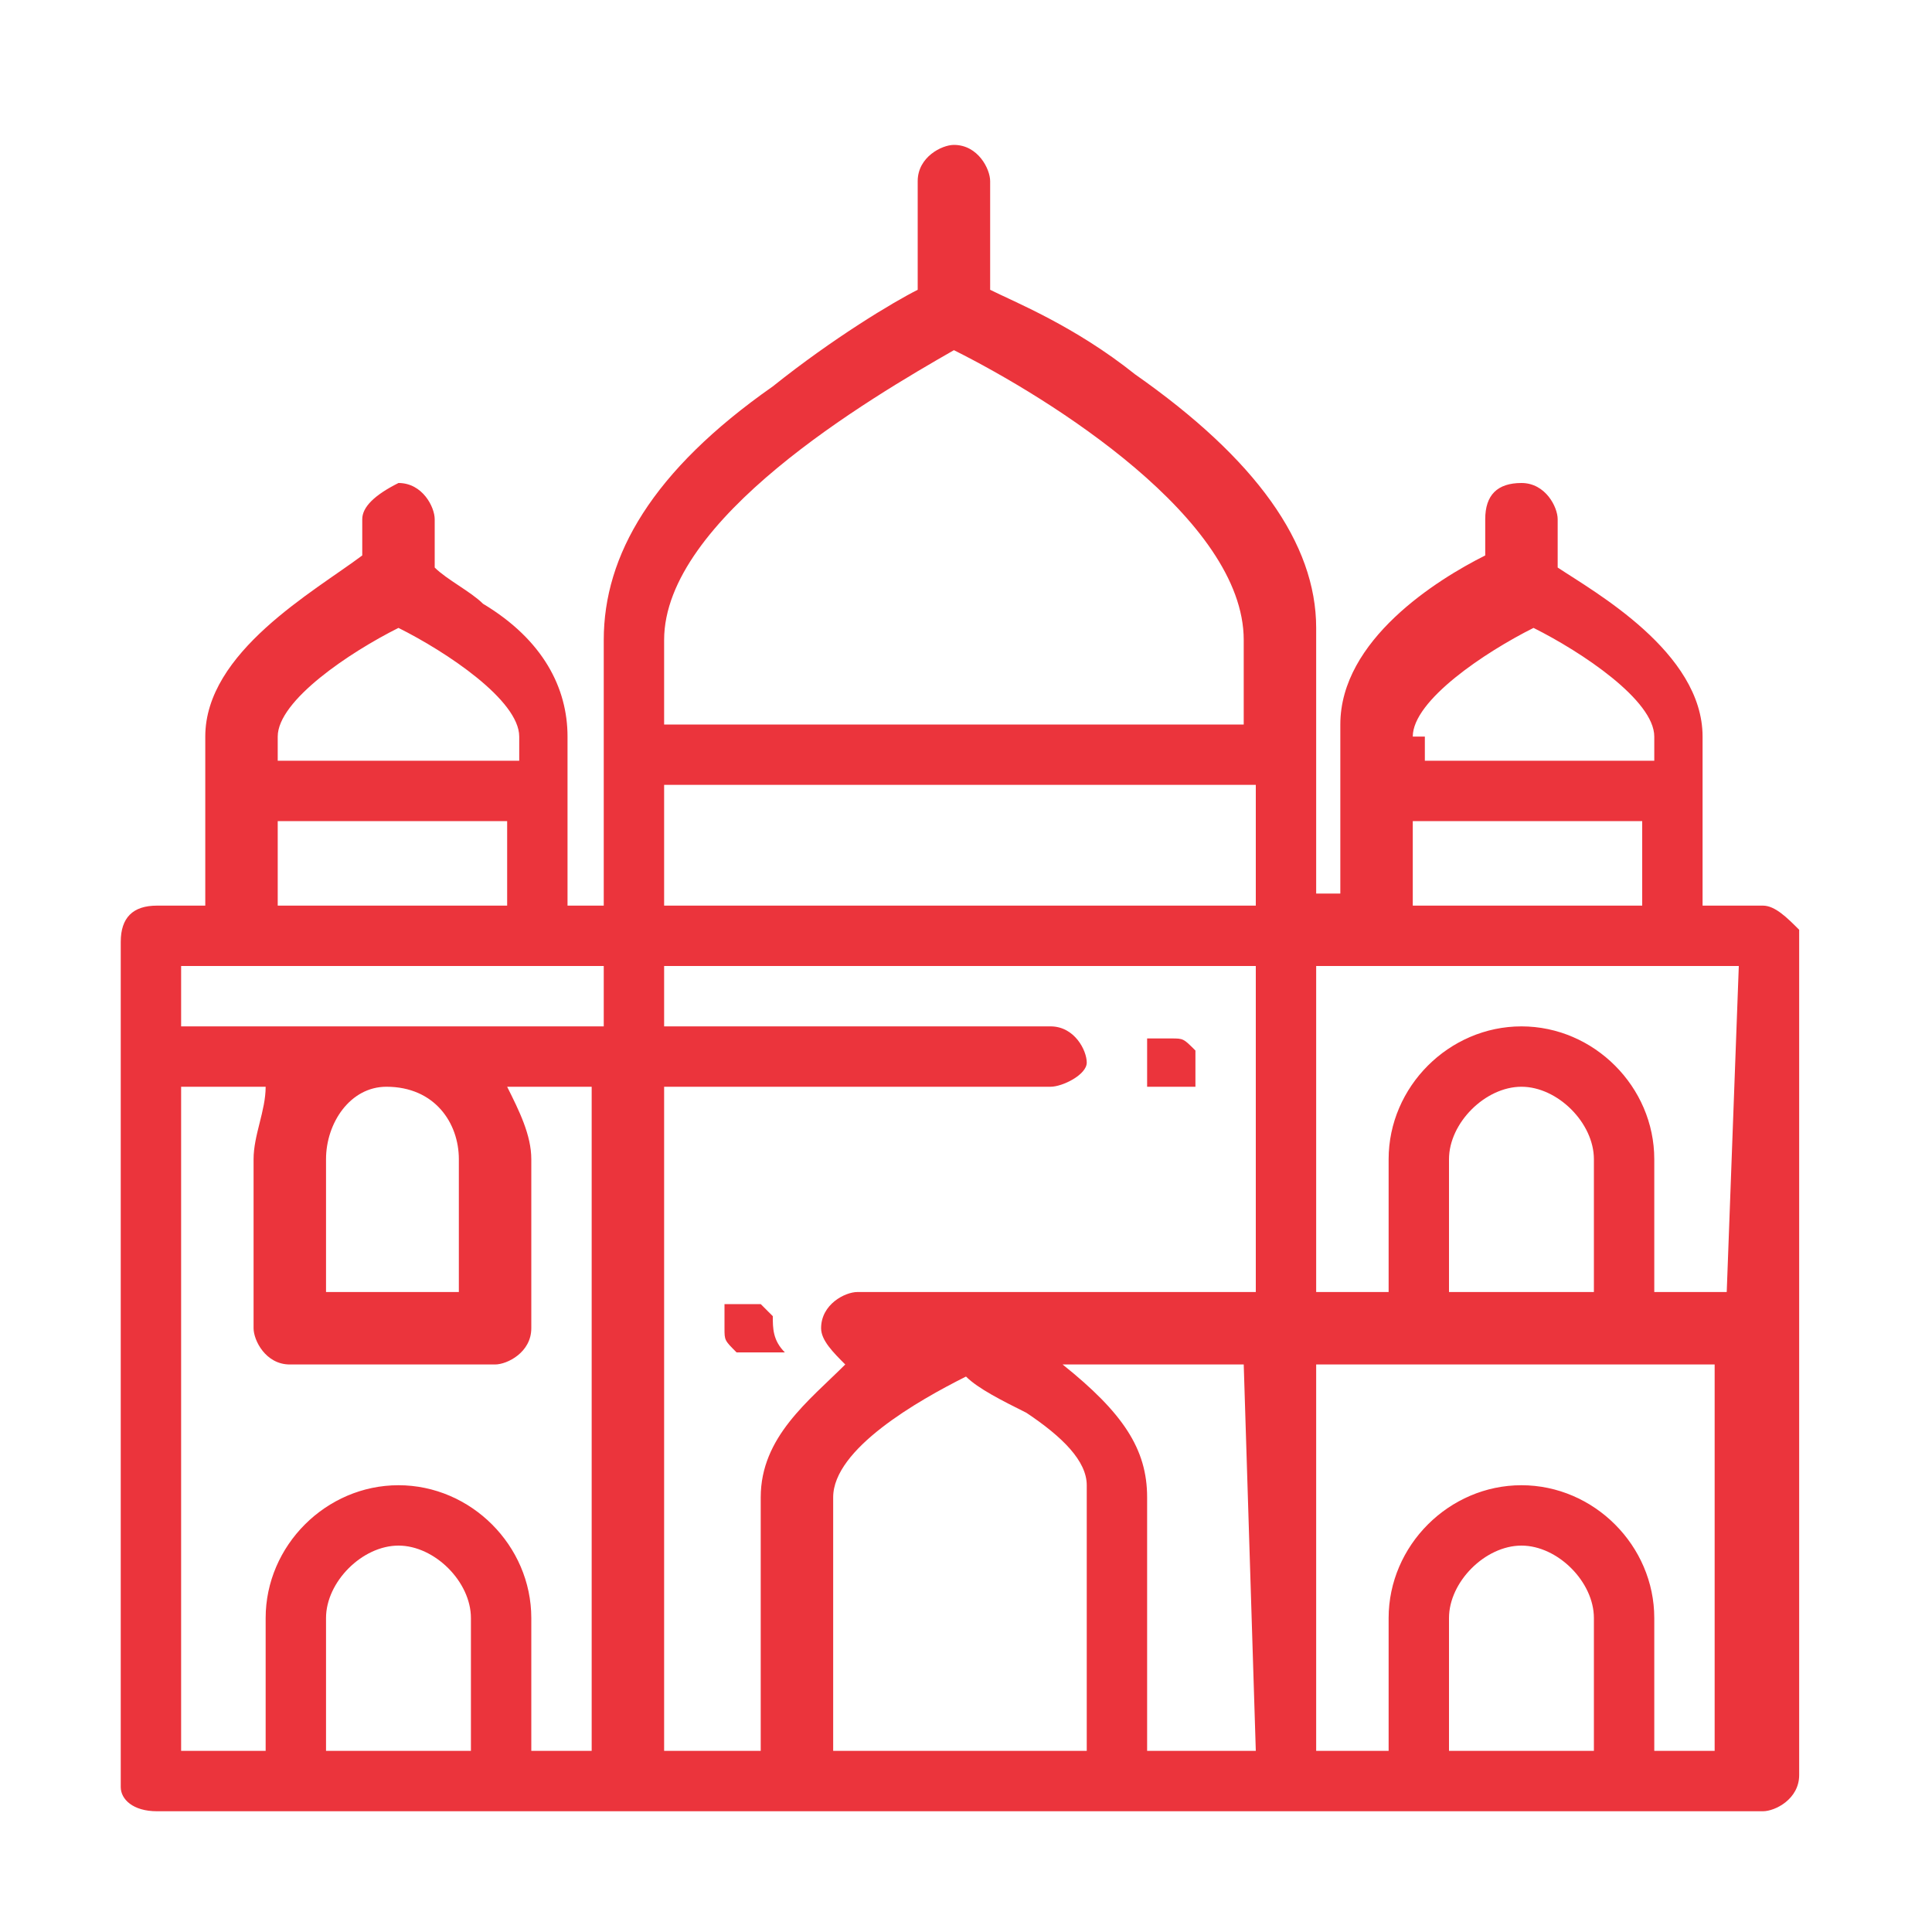 <?xml version="1.0" encoding="utf-8"?>
<!-- Generator: Adobe Illustrator 21.1.0, SVG Export Plug-In . SVG Version: 6.00 Build 0)  -->
<svg version="1.1" id="Layer_1" xmlns="http://www.w3.org/2000/svg" xmlns:xlink="http://www.w3.org/1999/xlink" x="0px" y="0px"
	 viewBox="0 0 16 16" style="enable-background:new 0 0 16 16;" xml:space="preserve">
<style type="text/css">
	.st0{fill:#EB343C;}
</style>
<g id="Layer_6">
	<g>
		<g>
			<g>
				<path class="st0" d="M14.6,7.5h-0.5v-1V6.1c0-0.7-0.9-1.2-1.2-1.4V4.3c0-0.1-0.1-0.3-0.3-0.3s-0.3,0.1-0.3,0.3v0.3
					c-0.4,0.2-1.2,0.7-1.2,1.4v0.4v1h-0.2V6.2v-1c0-0.7-0.5-1.4-1.5-2.1c-0.5-0.4-1-0.6-1.2-0.7V1.5c0-0.1-0.1-0.3-0.3-0.3
					c-0.1,0-0.3,0.1-0.3,0.3v0.9C7.4,2.5,6.9,2.8,6.4,3.2C5.4,3.9,5,4.6,5,5.3v1v1.2H4.7v-1V6.1C4.7,5.7,4.5,5.3,4,5
					C3.9,4.9,3.7,4.8,3.6,4.7l0,0V4.3C3.6,4.2,3.5,4,3.3,4C3.1,4.1,3,4.2,3,4.3v0.3C2.6,4.9,1.7,5.4,1.7,6.1v0.4v1H1.3
					C1.1,7.5,1,7.6,1,7.8v7C1,14.9,1.1,15,1.3,15h1.1h1.7h1.1l0,0h1.4h2.7h1.4l0,0h1.1h1.7h1.1c0.1,0,0.3-0.1,0.3-0.3v-7
					C14.8,7.6,14.7,7.5,14.6,7.5z M2.3,6.1c0-0.3,0.6-0.7,1-0.9c0.4,0.2,1,0.6,1,0.9v0.2h-2V6.1z M2.3,6.8h1.9v0.7H2.3V6.8z M1.5,8
					H2h2.5H5v0.5H1.5V8z M3.8,9.6v1.1H2.7V9.6C2.7,9.3,2.9,9,3.2,9C3.6,9,3.8,9.3,3.8,9.6z M3.8,14.5H2.7v-1.1
					c0-0.3,0.3-0.6,0.6-0.6s0.6,0.3,0.6,0.6v1.1H3.8z M4.9,14.5H4.4v-1.1c0-0.6-0.5-1.1-1.1-1.1s-1.1,0.5-1.1,1.1v1.1H1.5V9h0.7
					c0,0.2-0.1,0.4-0.1,0.6V11c0,0.1,0.1,0.3,0.3,0.3h1.7c0.1,0,0.3-0.1,0.3-0.3V9.6c0-0.2-0.1-0.4-0.2-0.6h0.7V14.5z M5.5,5.3
					c0-1,1.7-2,2.4-2.4c0.8,0.4,2.4,1.4,2.4,2.4V6H5.5V5.3z M5.5,6.5h4.9v1H5.5V6.5z M9,14.5H6.9v-2.1c0-0.4,0.7-0.8,1.1-1
					c0.1,0.1,0.3,0.2,0.5,0.3C8.8,11.9,9,12.1,9,12.3V14.5z M10.4,14.5H9.5v-2.1c0-0.4-0.2-0.7-0.7-1.1h1.5L10.4,14.5L10.4,14.5z
					 M10.4,10.7H7.1c-0.1,0-0.3,0.1-0.3,0.3c0,0.1,0.1,0.2,0.2,0.3c-0.3,0.3-0.7,0.6-0.7,1.1v2.1H5.5V9h3.2C8.8,9,9,8.9,9,8.8
					c0-0.1-0.1-0.3-0.3-0.3H5.5V8h4.9V10.7L10.4,10.7z M11.7,6.1c0-0.3,0.6-0.7,1-0.9c0.4,0.2,1,0.6,1,0.9v0.2h-1.9V6.1H11.7z
					 M11.7,6.8h1.9v0.7h-1.9V6.8z M13.2,14.5H12v-1.1c0-0.3,0.3-0.6,0.6-0.6s0.6,0.3,0.6,0.6L13.2,14.5L13.2,14.5z M14.3,14.5h-0.6
					v-1.1c0-0.6-0.5-1.1-1.1-1.1s-1.1,0.5-1.1,1.1v1.1h-0.6v-3.2h0.8h1.7h0.8v3.2H14.3z M13.2,10.7H12V9.6C12,9.3,12.3,9,12.6,9
					s0.6,0.3,0.6,0.6L13.2,10.7L13.2,10.7z M14.3,10.7h-0.6V9.6c0-0.6-0.5-1.1-1.1-1.1S11.5,9,11.5,9.6v1.1h-0.6V8h0.5h2.5h0.5
					L14.3,10.7L14.3,10.7z"/>
			</g>
		</g>
		<g>
			<g>
				<path class="st0" d="M9.9,8.7L9.9,8.7C9.9,8.7,9.9,8.6,9.9,8.7C9.8,8.6,9.8,8.6,9.9,8.7L9.9,8.7L9.9,8.7
					C9.8,8.6,9.8,8.6,9.7,8.6H9.6c0,0,0,0-0.1,0l0,0l0,0l0,0l0,0c0,0,0,0,0,0.1c0,0,0,0,0,0.1c0,0,0,0,0,0.1c0,0,0,0,0,0.1s0,0,0,0
					l0,0l0,0l0,0c0,0,0,0,0.1,0c0,0,0,0,0.1,0c0,0,0,0,0.1,0c0,0,0,0,0.1,0l0,0l0,0l0,0l0,0c0,0,0,0,0-0.1C9.9,8.8,9.9,8.8,9.9,8.7
					C9.9,8.8,9.9,8.7,9.9,8.7z"/>
			</g>
		</g>
		<g>
			<g>
				<path class="st0" d="M6.4,10.9L6.4,10.9C6.4,10.9,6.4,10.8,6.4,10.9c-0.1-0.1-0.1-0.1-0.1-0.1l0,0l0,0c0,0,0,0-0.1,0H6.1
					c0,0,0,0-0.1,0l0,0l0,0l0,0l0,0c0,0,0,0,0,0.1c0,0,0,0,0,0.1s0,0.1,0.1,0.2l0,0l0,0c0,0,0,0,0.1,0c0,0,0,0,0.1,0c0,0,0,0,0.1,0
					c0,0,0,0,0.1,0l0,0l0,0C6.4,11.1,6.4,11,6.4,10.9C6.4,11,6.4,10.9,6.4,10.9z"/>
			</g>
		</g>
	</g>
</g>
</svg>
